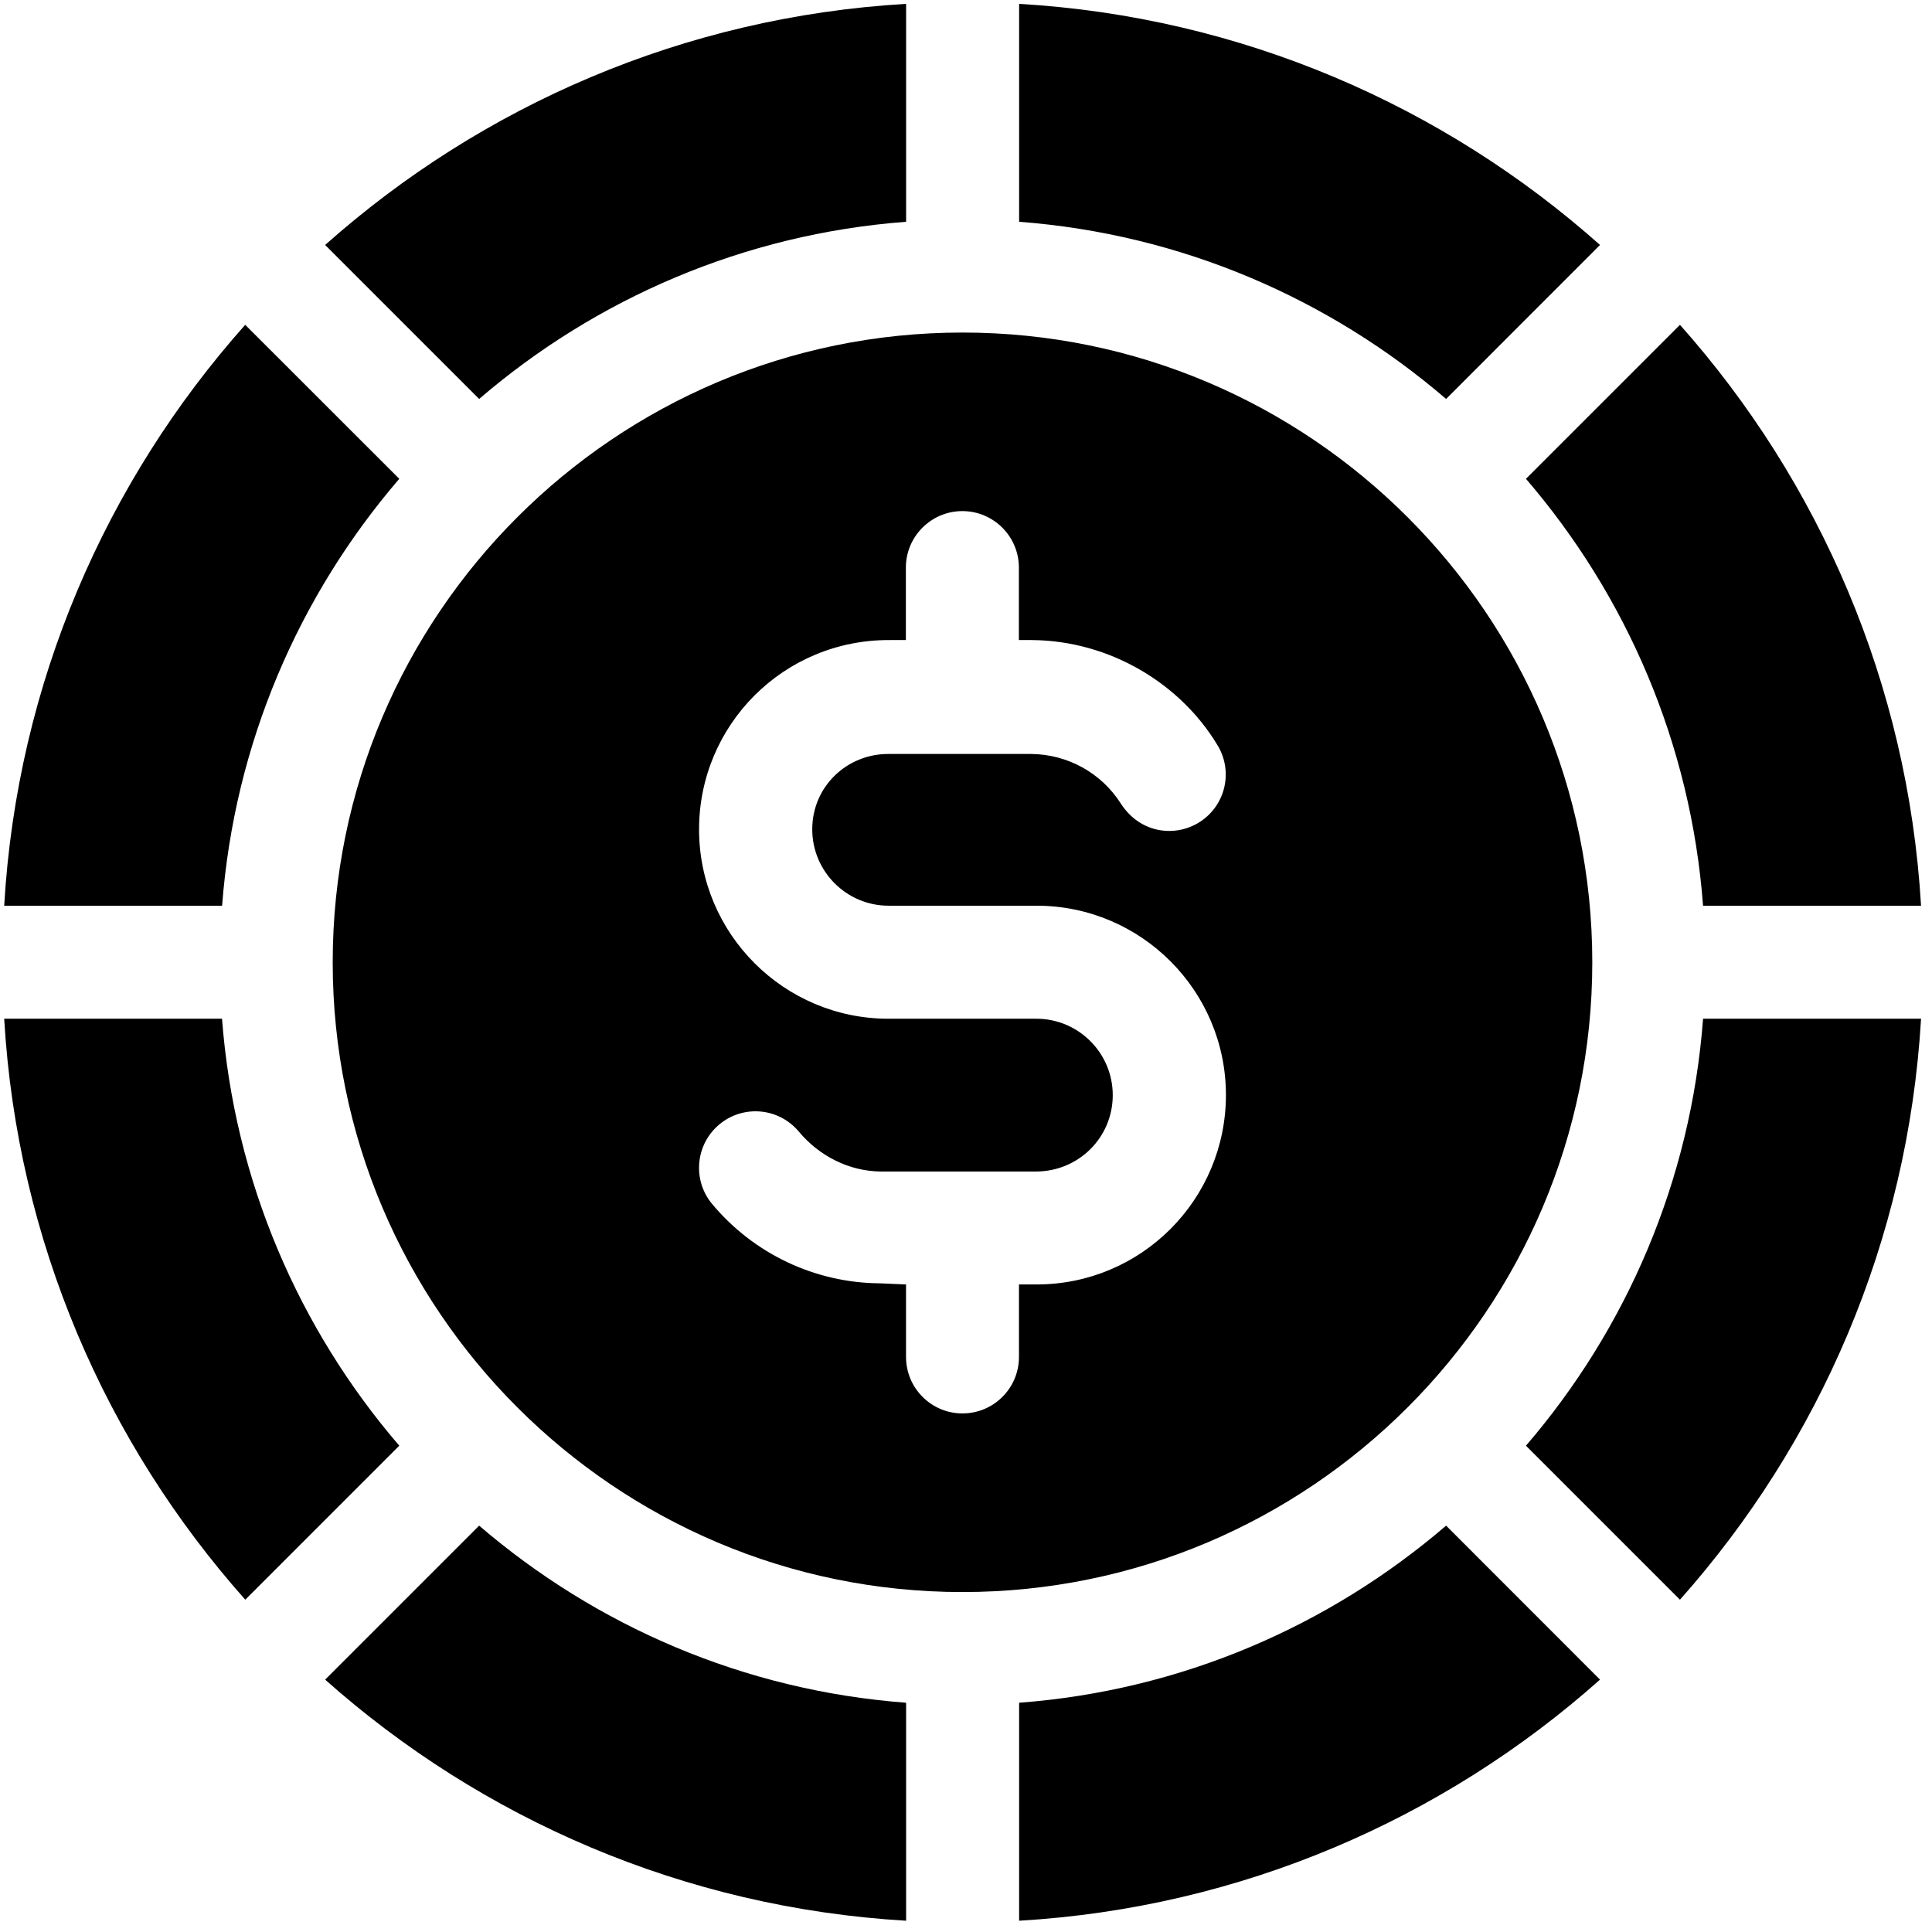 <svg xmlns="http://www.w3.org/2000/svg" width="24" height="24" viewBox="0 0 24 24">
  <path d="M19.876 3.043C17.933 1.314 15.42.209 12.66.048L12.66 2.755C14.676 2.907 16.515 3.711 17.964 4.956L19.876 3.043zM21.156 11.252L23.864 11.252C23.702 8.491 22.598 5.979 20.869 4.035L18.956 5.948C20.201 7.396 21.005 9.235 21.156 11.252zM2.758 12.655L.052 12.655C.213 15.416 1.318 17.928 3.047 19.872L4.96 17.959C3.715 16.511 2.911 14.672 2.758 12.655zM4.96 5.948L3.046 4.035C1.316 5.979.212 8.491.052 11.252L2.759 11.252C2.911 9.235 3.715 7.396 4.96 5.948zM11.256 2.755L11.256.048C8.495.209 5.983 1.314 4.039 3.043L5.952 4.956C7.401 3.711 9.239 2.907 11.256 2.755zM4.039 20.865C5.983 22.594 8.495 23.698 11.256 23.86L11.256 21.152C9.239 21.001 7.401 20.196 5.952 18.952L4.039 20.865zM12.66 21.152L12.66 23.86C15.42 23.698 17.933 22.594 19.876 20.865L17.964 18.952C16.515 20.196 14.676 21.001 12.66 21.152zM18.956 17.959L20.869 19.872C22.598 17.928 23.702 15.416 23.864 12.655L21.156 12.655C21.005 14.672 20.201 16.511 18.956 17.959zM19.78 11.954C19.78 7.641 16.271 4.131 11.956 4.131 7.642 4.131 4.133 7.639 4.133 11.954 4.133 16.268 7.642 19.777 11.956 19.777 16.271 19.777 19.78 16.267 19.78 11.954zM12.877 15.956L12.859 15.956 12.658 15.956 12.658 16.856C12.658 17.244 12.344 17.558 11.956 17.558 11.569 17.558 11.255 17.244 11.255 16.856L11.255 15.956 10.933 15.942C10.125 15.937 9.364 15.576 8.846 14.956 8.598 14.658 8.639 14.216 8.936 13.968 9.228 13.724 9.669 13.754 9.924 14.058 10.177 14.361 10.549 14.55 10.943 14.553L12.867 14.553C13.396 14.554 13.823 14.132 13.823 13.604 13.823 13.081 13.398 12.655 12.874 12.655 12.195 12.655 11.753 12.655 11.036 12.655 9.739 12.655 8.684 11.6 8.684 10.303 8.684 9.006 9.735 7.944 11.053 7.951L11.253 7.951 11.253 7.051C11.253 6.664 11.568 6.349 11.955 6.349 12.342 6.349 12.657 6.664 12.657 7.051L12.657 7.951 12.817 7.951C13.801 7.958 14.668 8.505 15.116 9.244 15.325 9.571 15.229 10.004 14.902 10.212 14.596 10.407 14.161 10.351 13.924 9.983 13.68 9.6 13.262 9.37 12.807 9.366L11.046 9.366C10.526 9.36 10.09 9.767 10.09 10.302 10.09 10.825 10.515 11.251 11.039 11.251L12.877 11.251C14.174 11.251 15.229 12.306 15.229 13.603 15.228 14.902 14.178 15.956 12.877 15.956L12.877 15.956z"/>
</svg>
